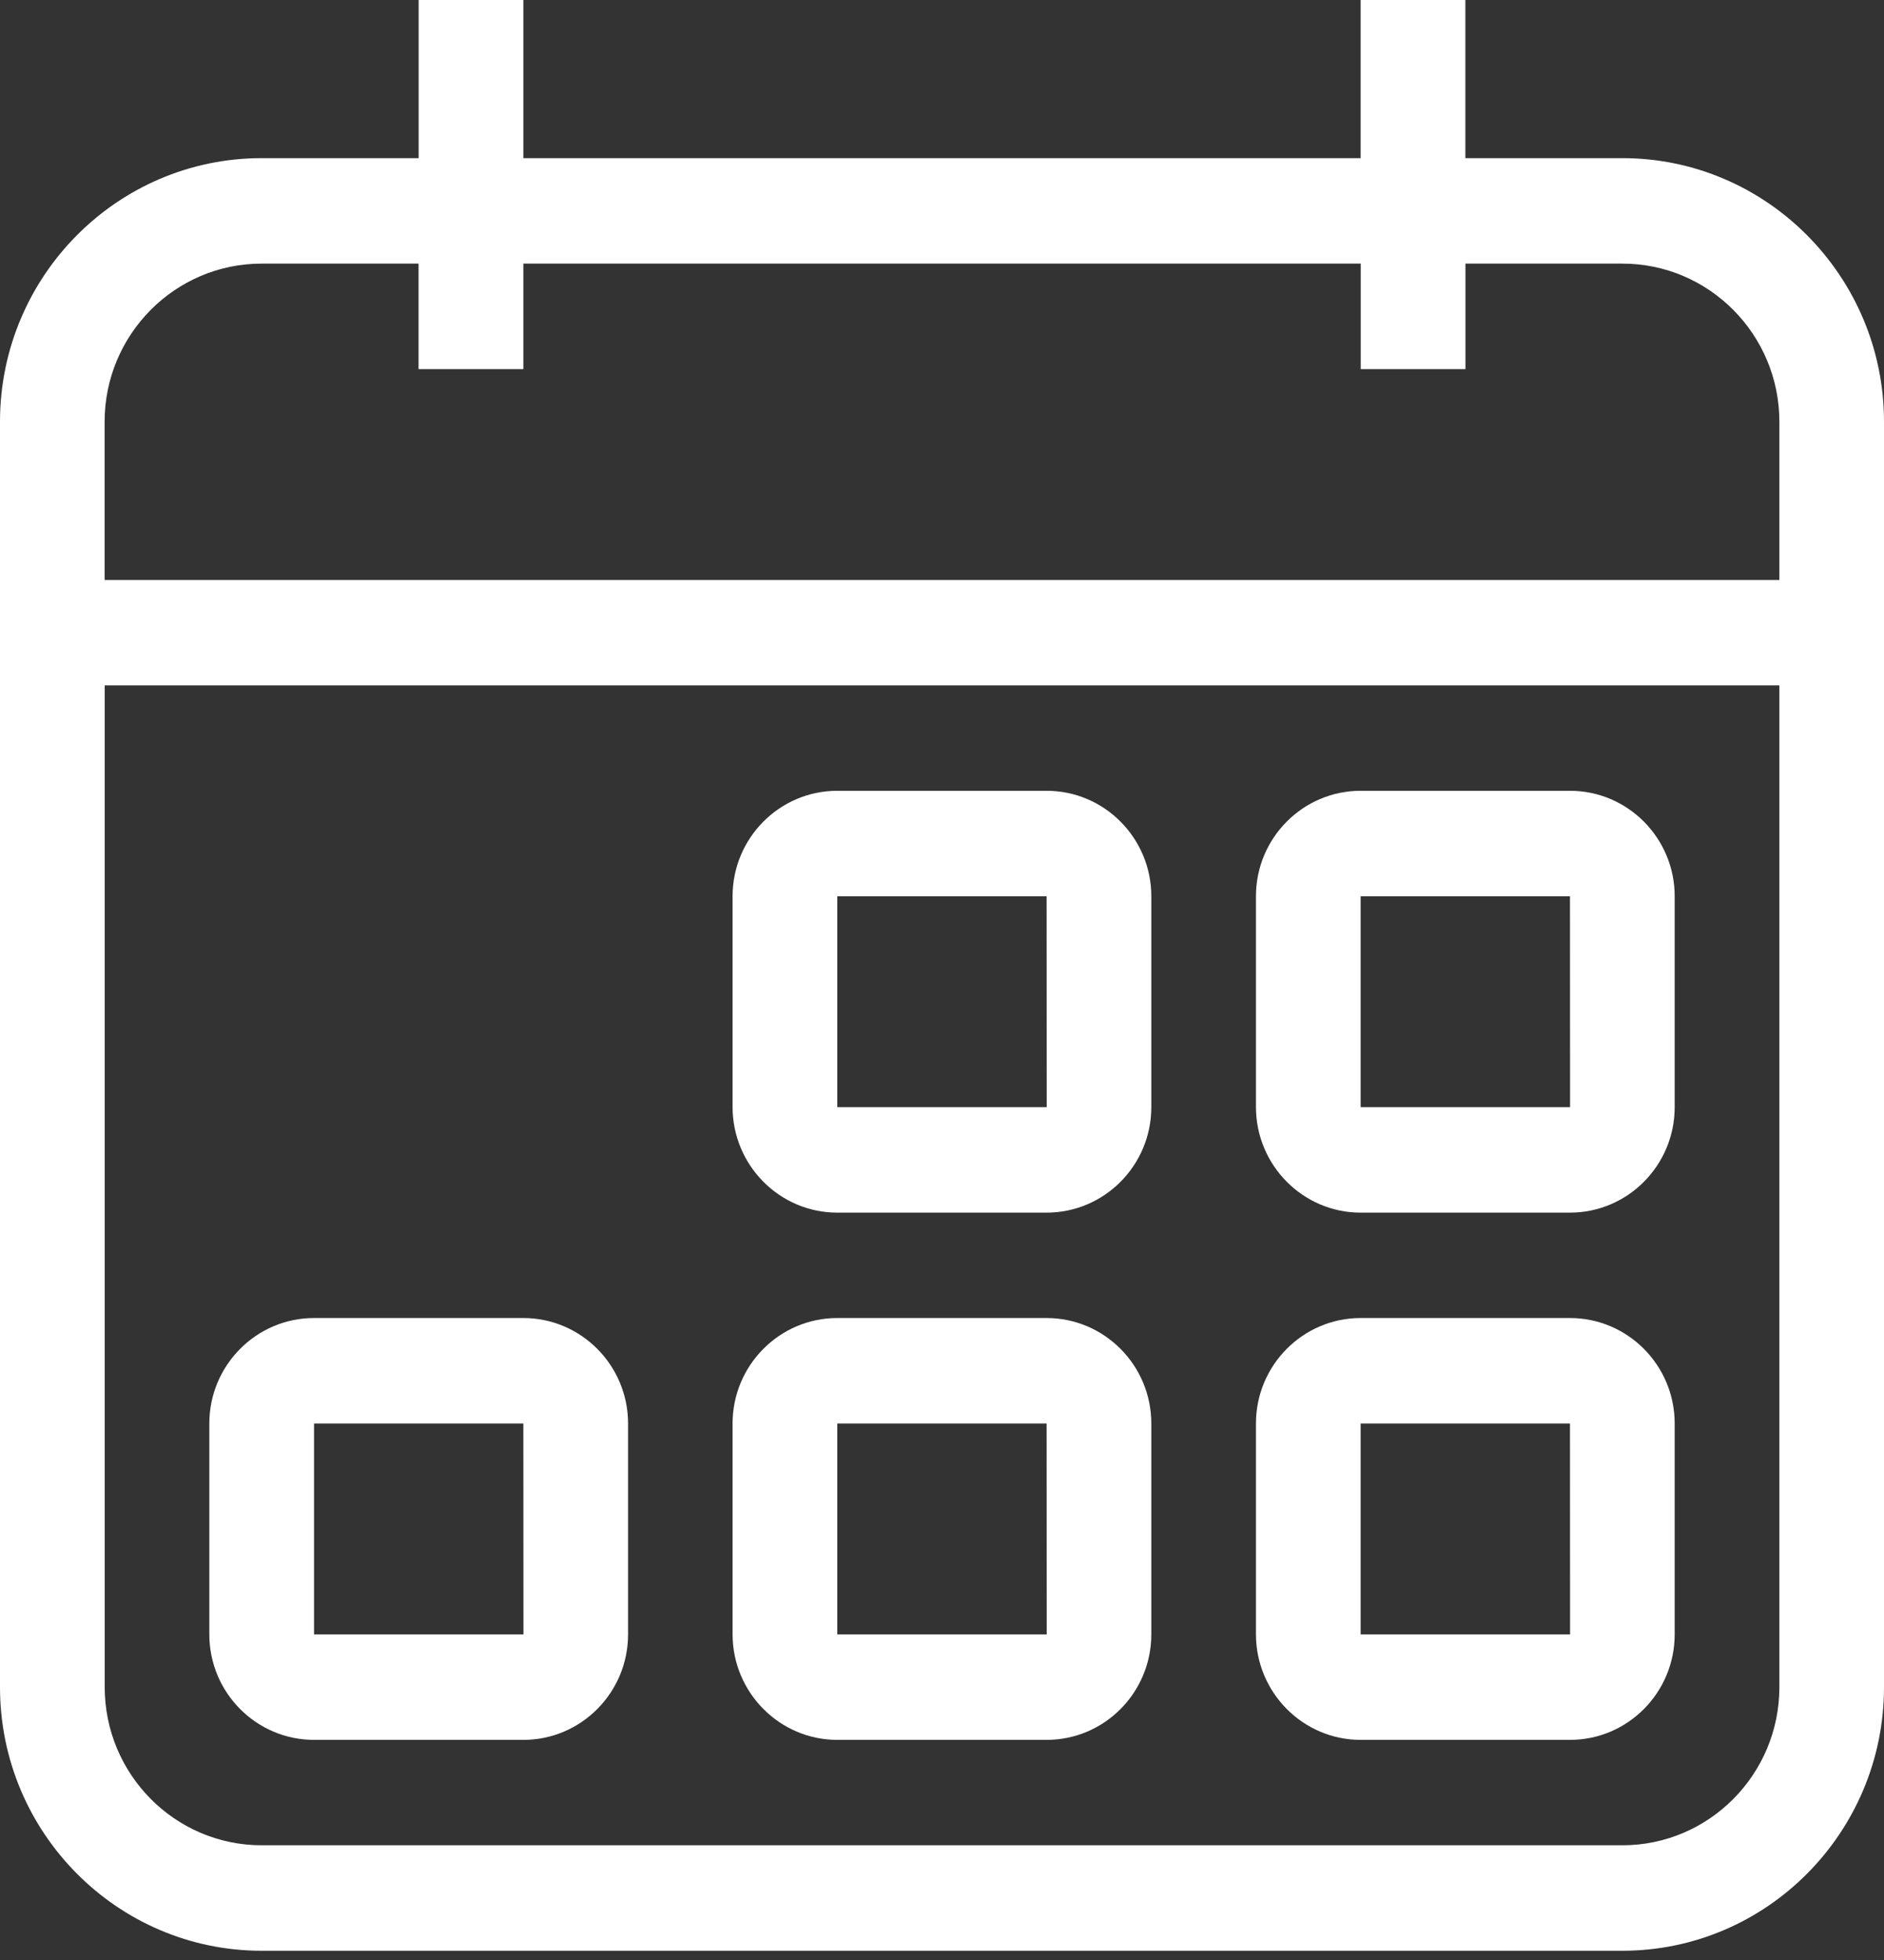 <svg width="100" height="104" viewBox="0 0 100 104" fill="none" xmlns="http://www.w3.org/2000/svg">
<rect x="0" y="0" width="100" height="104" fill="#333333" stroke="none"/>
<path d="M86.111 8.391H77.779V0H72.221V8.391H27.779V0H22.221V8.391H13.889C6.229 8.391 0 14.664 0 22.379V89.522C0 97.237 6.229 103.51 13.889 103.51H86.111C93.771 103.51 100 97.237 100 89.522V36.367V30.775V22.379C100 14.67 93.771 8.391 86.111 8.391ZM94.447 89.522C94.447 94.15 90.711 97.913 86.116 97.913H13.889C9.294 97.913 5.558 94.15 5.558 89.522V36.367H94.447V89.522ZM94.447 30.775H5.553V22.379C5.553 17.751 9.289 13.988 13.884 13.988H22.216V19.586H27.779V13.988H72.226V19.586H77.784V13.988H86.116C90.711 13.988 94.447 17.751 94.447 22.379V30.775Z" fill="white"/>
<path d="M44.442 64.344H55.552C58.618 64.344 61.11 61.834 61.11 58.747V47.557C61.11 44.471 58.618 41.96 55.552 41.96H44.442C41.377 41.96 38.884 44.471 38.884 47.557V58.747C38.889 61.834 41.382 64.344 44.442 64.344ZM44.442 47.557H55.552L55.558 58.747H44.442V47.557Z" fill="white"/>
<path d="M72.221 64.344H83.332C86.397 64.344 88.89 61.834 88.89 58.747V47.557C88.89 44.471 86.397 41.96 83.332 41.96H72.221C69.156 41.96 66.664 44.471 66.664 47.557V58.747C66.669 61.834 69.162 64.344 72.221 64.344ZM72.221 47.557H83.332L83.337 58.747H72.221V47.557Z" fill="white"/>
<path d="M16.669 92.32H27.779C30.844 92.32 33.337 89.81 33.337 86.723V75.533C33.337 72.447 30.844 69.936 27.779 69.936H16.669C13.603 69.936 11.111 72.447 11.111 75.533V86.723C11.111 89.81 13.603 92.32 16.669 92.32ZM16.669 75.533H27.779L27.784 86.723H16.669V75.533Z" fill="white"/>
<path d="M44.442 92.32H55.552C58.618 92.32 61.11 89.81 61.11 86.723V75.533C61.11 72.447 58.618 69.936 55.552 69.936H44.442C41.377 69.936 38.884 72.447 38.884 75.533V86.723C38.889 89.81 41.382 92.32 44.442 92.32ZM44.442 75.533H55.552L55.558 86.723H44.442V75.533Z" fill="white"/>
<path d="M72.221 92.32H83.332C86.397 92.32 88.89 89.81 88.89 86.723V75.533C88.89 72.447 86.397 69.936 83.332 69.936H72.221C69.156 69.936 66.664 72.447 66.664 75.533V86.723C66.669 89.81 69.162 92.32 72.221 92.32ZM72.221 75.533H83.332L83.337 86.723H72.221V75.533Z" fill="white"/>
</svg>
